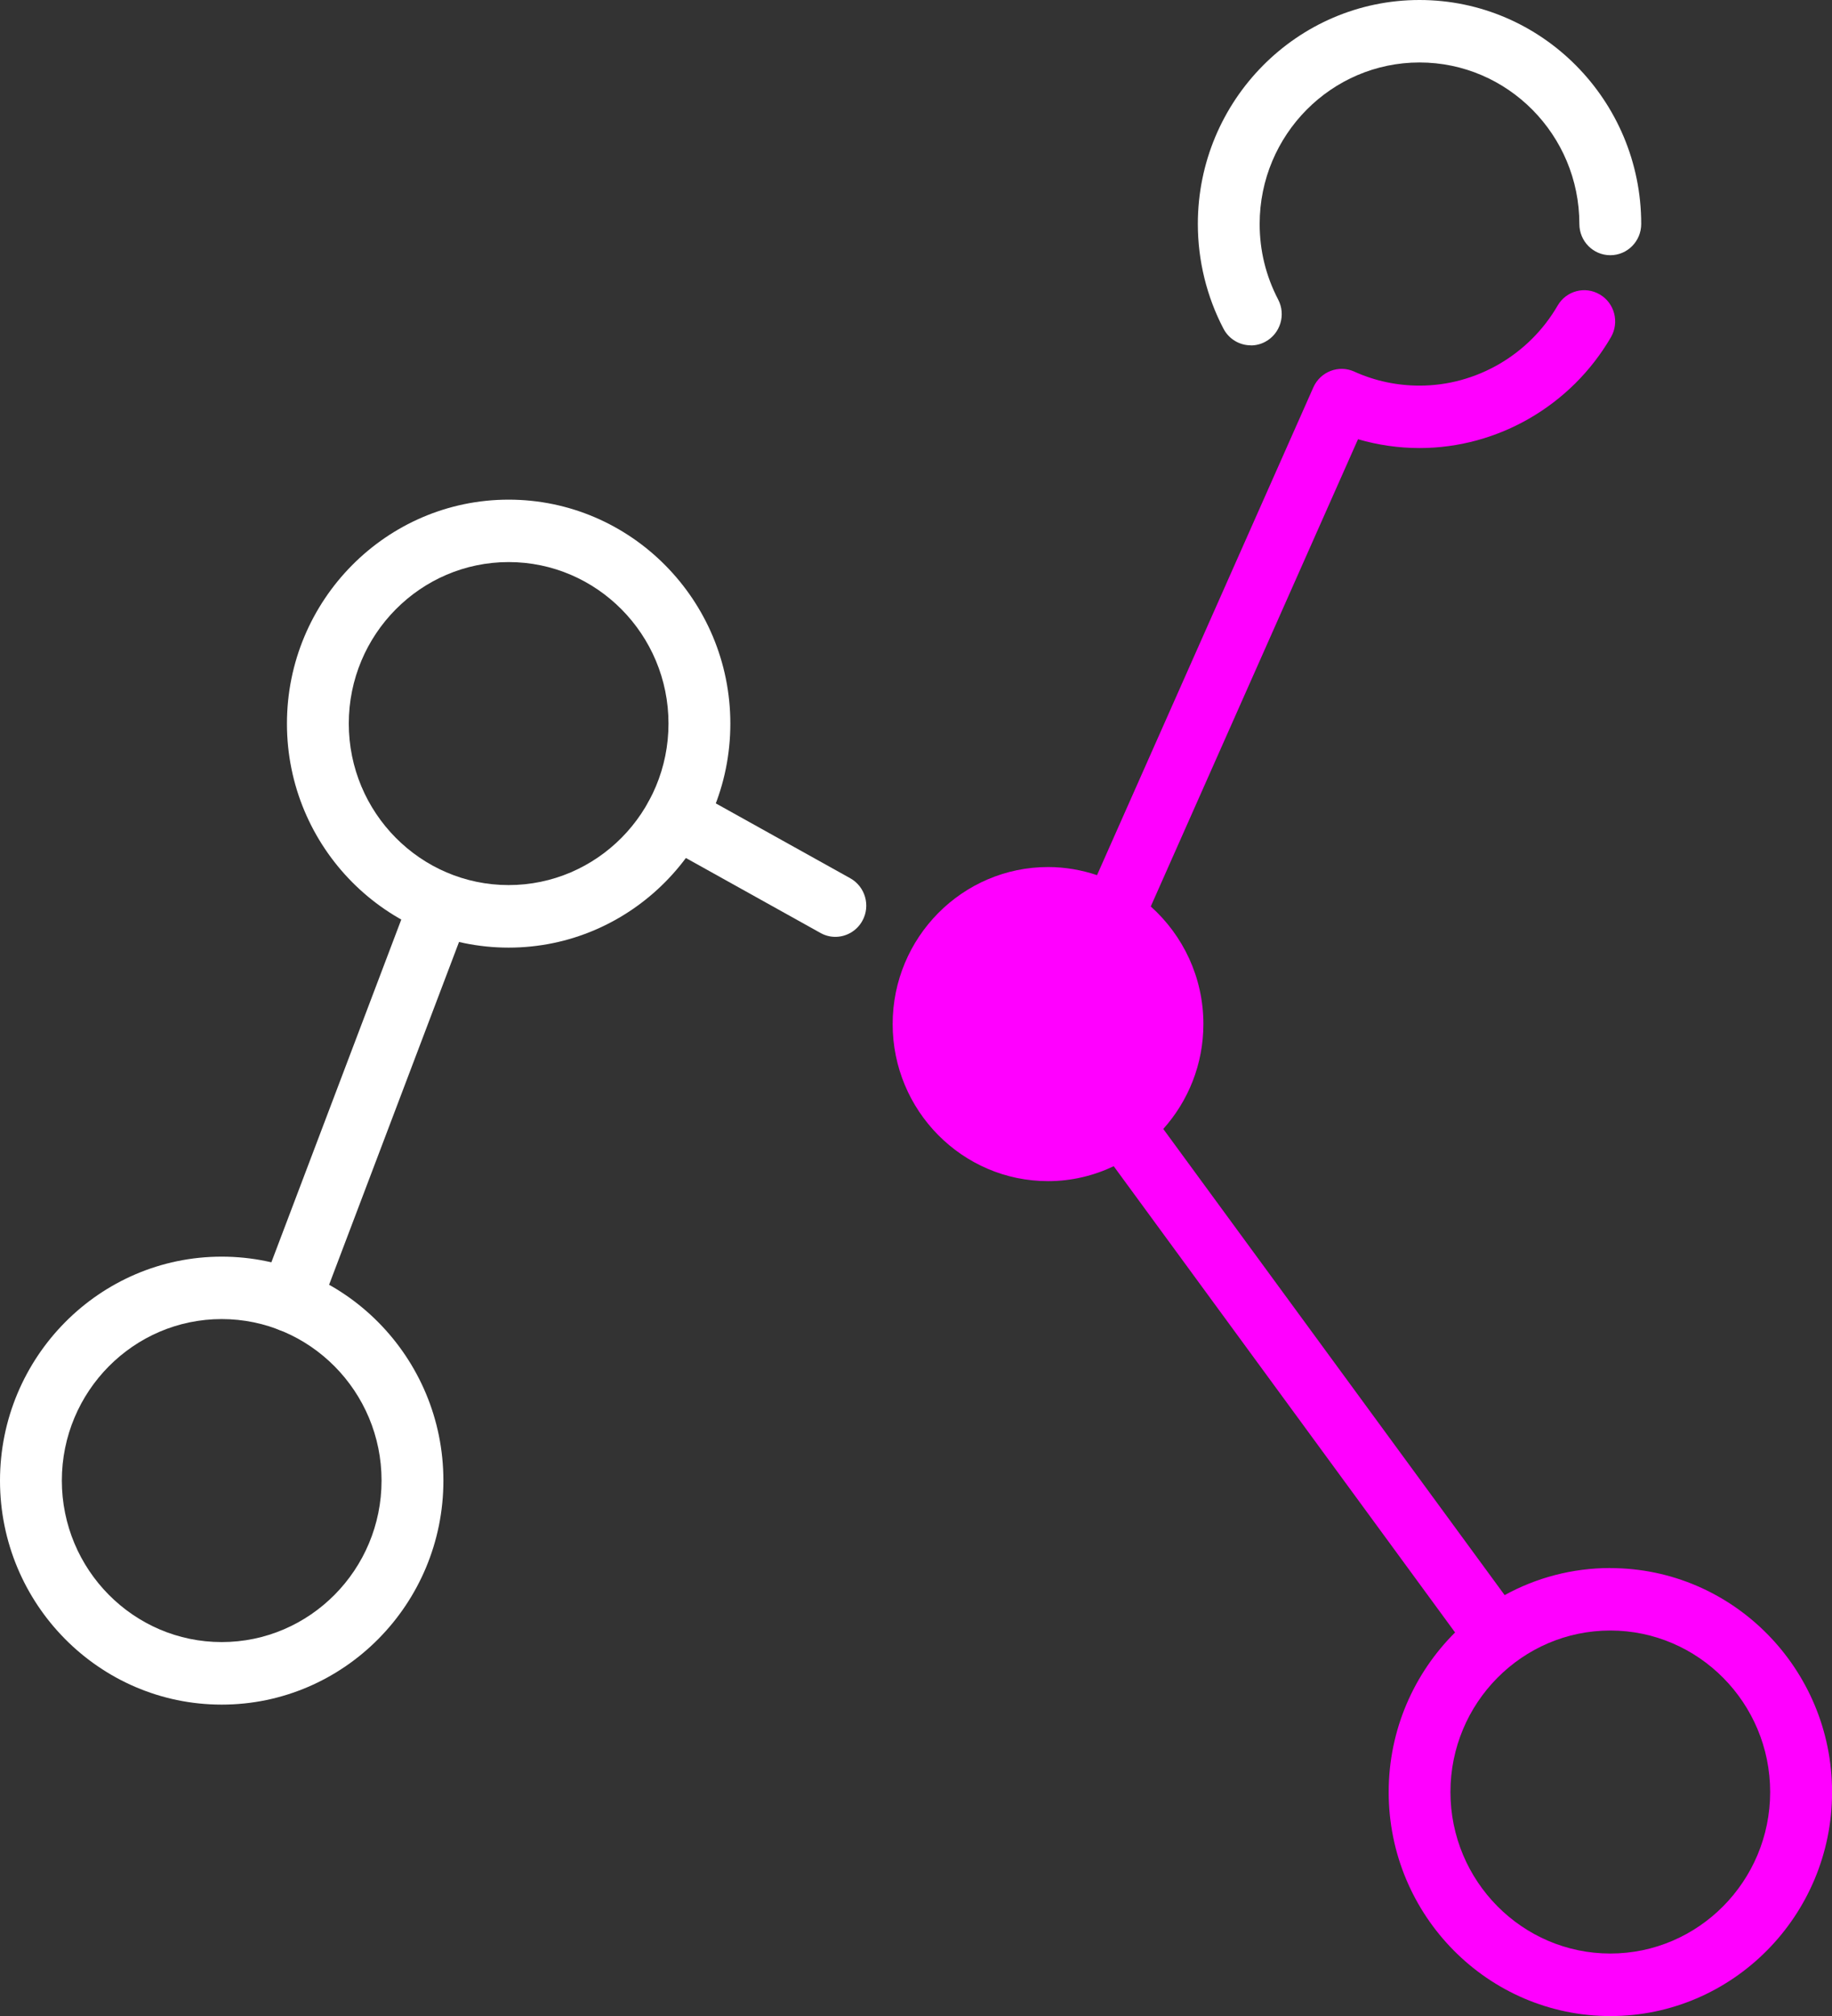 <svg width="70" height="77" viewBox="0 0 70 77" fill="none" xmlns="http://www.w3.org/2000/svg">
<rect x="0" y="0" width="70" height="77" fill="#333333" stroke="none"/>
<path d="M8.471 65.107C3.798 65.107 0 61.268 0 56.552C0 51.836 3.801 47.997 8.471 47.997C13.14 47.997 16.942 51.836 16.942 56.552C16.942 61.268 13.14 65.107 8.471 65.107ZM8.471 50.381C5.104 50.381 2.363 53.149 2.363 56.549C2.363 59.95 5.104 62.718 8.471 62.718C11.838 62.718 14.579 59.95 14.579 56.549C14.579 53.149 11.838 50.381 8.471 50.381Z" fill="white"/>
<path d="M19.435 36.194C14.765 36.194 10.964 32.355 10.964 27.639C10.964 22.923 14.765 19.084 19.435 19.084C24.104 19.084 27.906 22.923 27.906 27.639C27.906 32.355 24.104 36.194 19.435 36.194ZM19.435 21.468C16.068 21.468 13.327 24.236 13.327 27.636C13.327 31.037 16.068 33.805 19.435 33.805C22.802 33.805 25.543 31.037 25.543 27.636C25.543 24.236 22.802 21.468 19.435 21.468Z" fill="white"/>
<path d="M47.795 13.19C47.372 13.19 46.962 12.961 46.749 12.555C46.108 11.332 45.769 9.948 45.769 8.555C45.769 3.836 49.57 0 54.239 0C58.909 0 62.71 3.839 62.71 8.555C62.71 9.214 62.182 9.748 61.529 9.748C60.876 9.748 60.347 9.214 60.347 8.555C60.347 5.154 57.606 2.386 54.239 2.386C50.872 2.386 48.131 5.154 48.131 8.555C48.131 9.575 48.371 10.544 48.837 11.439C49.142 12.021 48.923 12.743 48.347 13.053C48.17 13.149 47.981 13.193 47.795 13.193V13.19Z" fill="white"/>
<path d="M11.079 50.87C10.937 50.87 10.795 50.846 10.656 50.789C10.048 50.554 9.744 49.865 9.977 49.247L15.541 34.572C15.775 33.957 16.457 33.647 17.069 33.886C17.677 34.121 17.981 34.81 17.748 35.428L12.183 50.103C12.003 50.578 11.554 50.87 11.079 50.87Z" fill="white"/>
<path d="M31.919 35.783C31.727 35.783 31.529 35.735 31.349 35.633L25.247 32.236C24.677 31.917 24.468 31.192 24.784 30.616C25.1 30.041 25.817 29.829 26.387 30.148L32.489 33.545C33.059 33.865 33.269 34.589 32.953 35.165C32.738 35.559 32.333 35.783 31.916 35.783H31.919Z" fill="white"/>
<path d="M61.529 59.89C60.067 59.89 58.691 60.266 57.492 60.925L44.448 43.12C45.4 42.056 45.981 40.654 45.981 39.111C45.981 37.325 45.199 35.723 43.97 34.622L51.889 16.776C52.648 16.997 53.433 17.113 54.24 17.113C57.234 17.113 60.035 15.49 61.553 12.88C61.883 12.31 61.694 11.58 61.13 11.248C60.566 10.914 59.843 11.105 59.515 11.675C58.422 13.557 56.402 14.729 54.242 14.729C53.377 14.729 52.541 14.55 51.758 14.199C51.753 14.199 51.75 14.193 51.747 14.193C51.15 13.924 50.453 14.193 50.184 14.792L41.917 33.426C41.329 33.229 40.7 33.116 40.048 33.116C36.772 33.116 34.108 35.806 34.108 39.114C34.108 42.422 36.772 45.113 40.048 45.113C40.946 45.113 41.793 44.904 42.555 44.543L55.598 62.351C54.036 63.905 53.061 66.062 53.061 68.448C53.061 73.167 56.862 77.003 61.532 77.003C66.202 77.003 70.003 73.164 70.003 68.448C70.003 63.732 66.202 59.893 61.532 59.893L61.529 59.89ZM61.529 74.614C58.162 74.614 55.421 71.846 55.421 68.445C55.421 65.045 58.162 62.277 61.529 62.277C64.896 62.277 67.637 65.045 67.637 68.445C67.637 71.846 64.896 74.614 61.529 74.614Z" fill="#FF00FF"/>
</svg>
